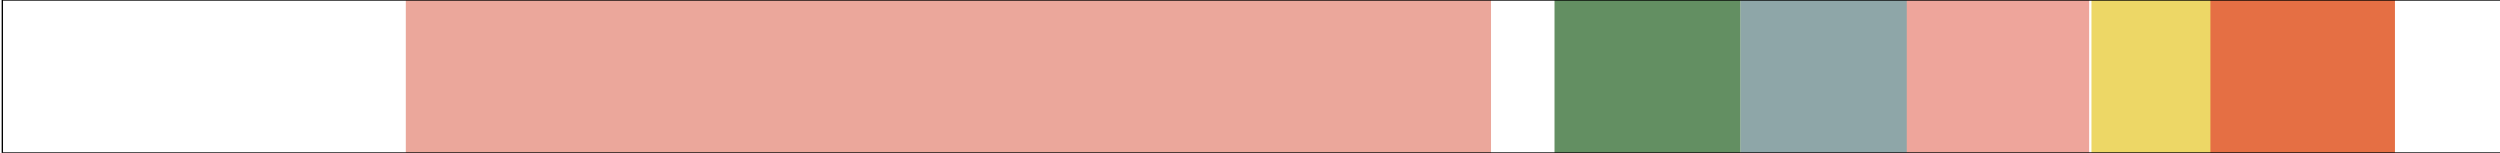 <svg xmlns="http://www.w3.org/2000/svg" viewBox="0 0 1847.75 113"><defs><style>.cls-1{fill:#eba79b;}.cls-2{fill:#638f62;}.cls-3{fill:#8ea6a8;}.cls-4{fill:#eea59b;}.cls-5{fill:#edd766;}.cls-6{fill:#e56f44;}.cls-7{fill:none;stroke:#000;stroke-miterlimit:10;}</style></defs><title>bc1000</title><g id="Nations"><rect id="Egyptians" class="cls-1" x="299.93" y="-2134.67" width="802.08" height="4042.67"/><rect id="Amorites" class="cls-2" x="1148.94" y="-2134.17" width="137.57" height="4377.61"/><rect id="Iranians" class="cls-3" x="1286.51" y="-2133.35" width="124.49" height="4940.35"/><rect id="Indians" class="cls-4" x="1409.29" y="-2134.67" width="134.8" height="8990.5"/><rect id="Huns" class="cls-5" x="1545.8" y="-2133.35" width="89.63" height="6060.35"/><rect id="Chinese" class="cls-6" x="1633.72" y="-2134.67" width="136.39" height="8990.78"/></g><g id="Guides"><line class="cls-7" x1="1849.62" x2="1.71"/><line class="cls-7" x1="1.72" y1="-2434.22" x2="1.72" y2="6882.38"/><line class="cls-7" x1="1849.62" y1="113" x2="1.71" y2="113"/></g></svg>